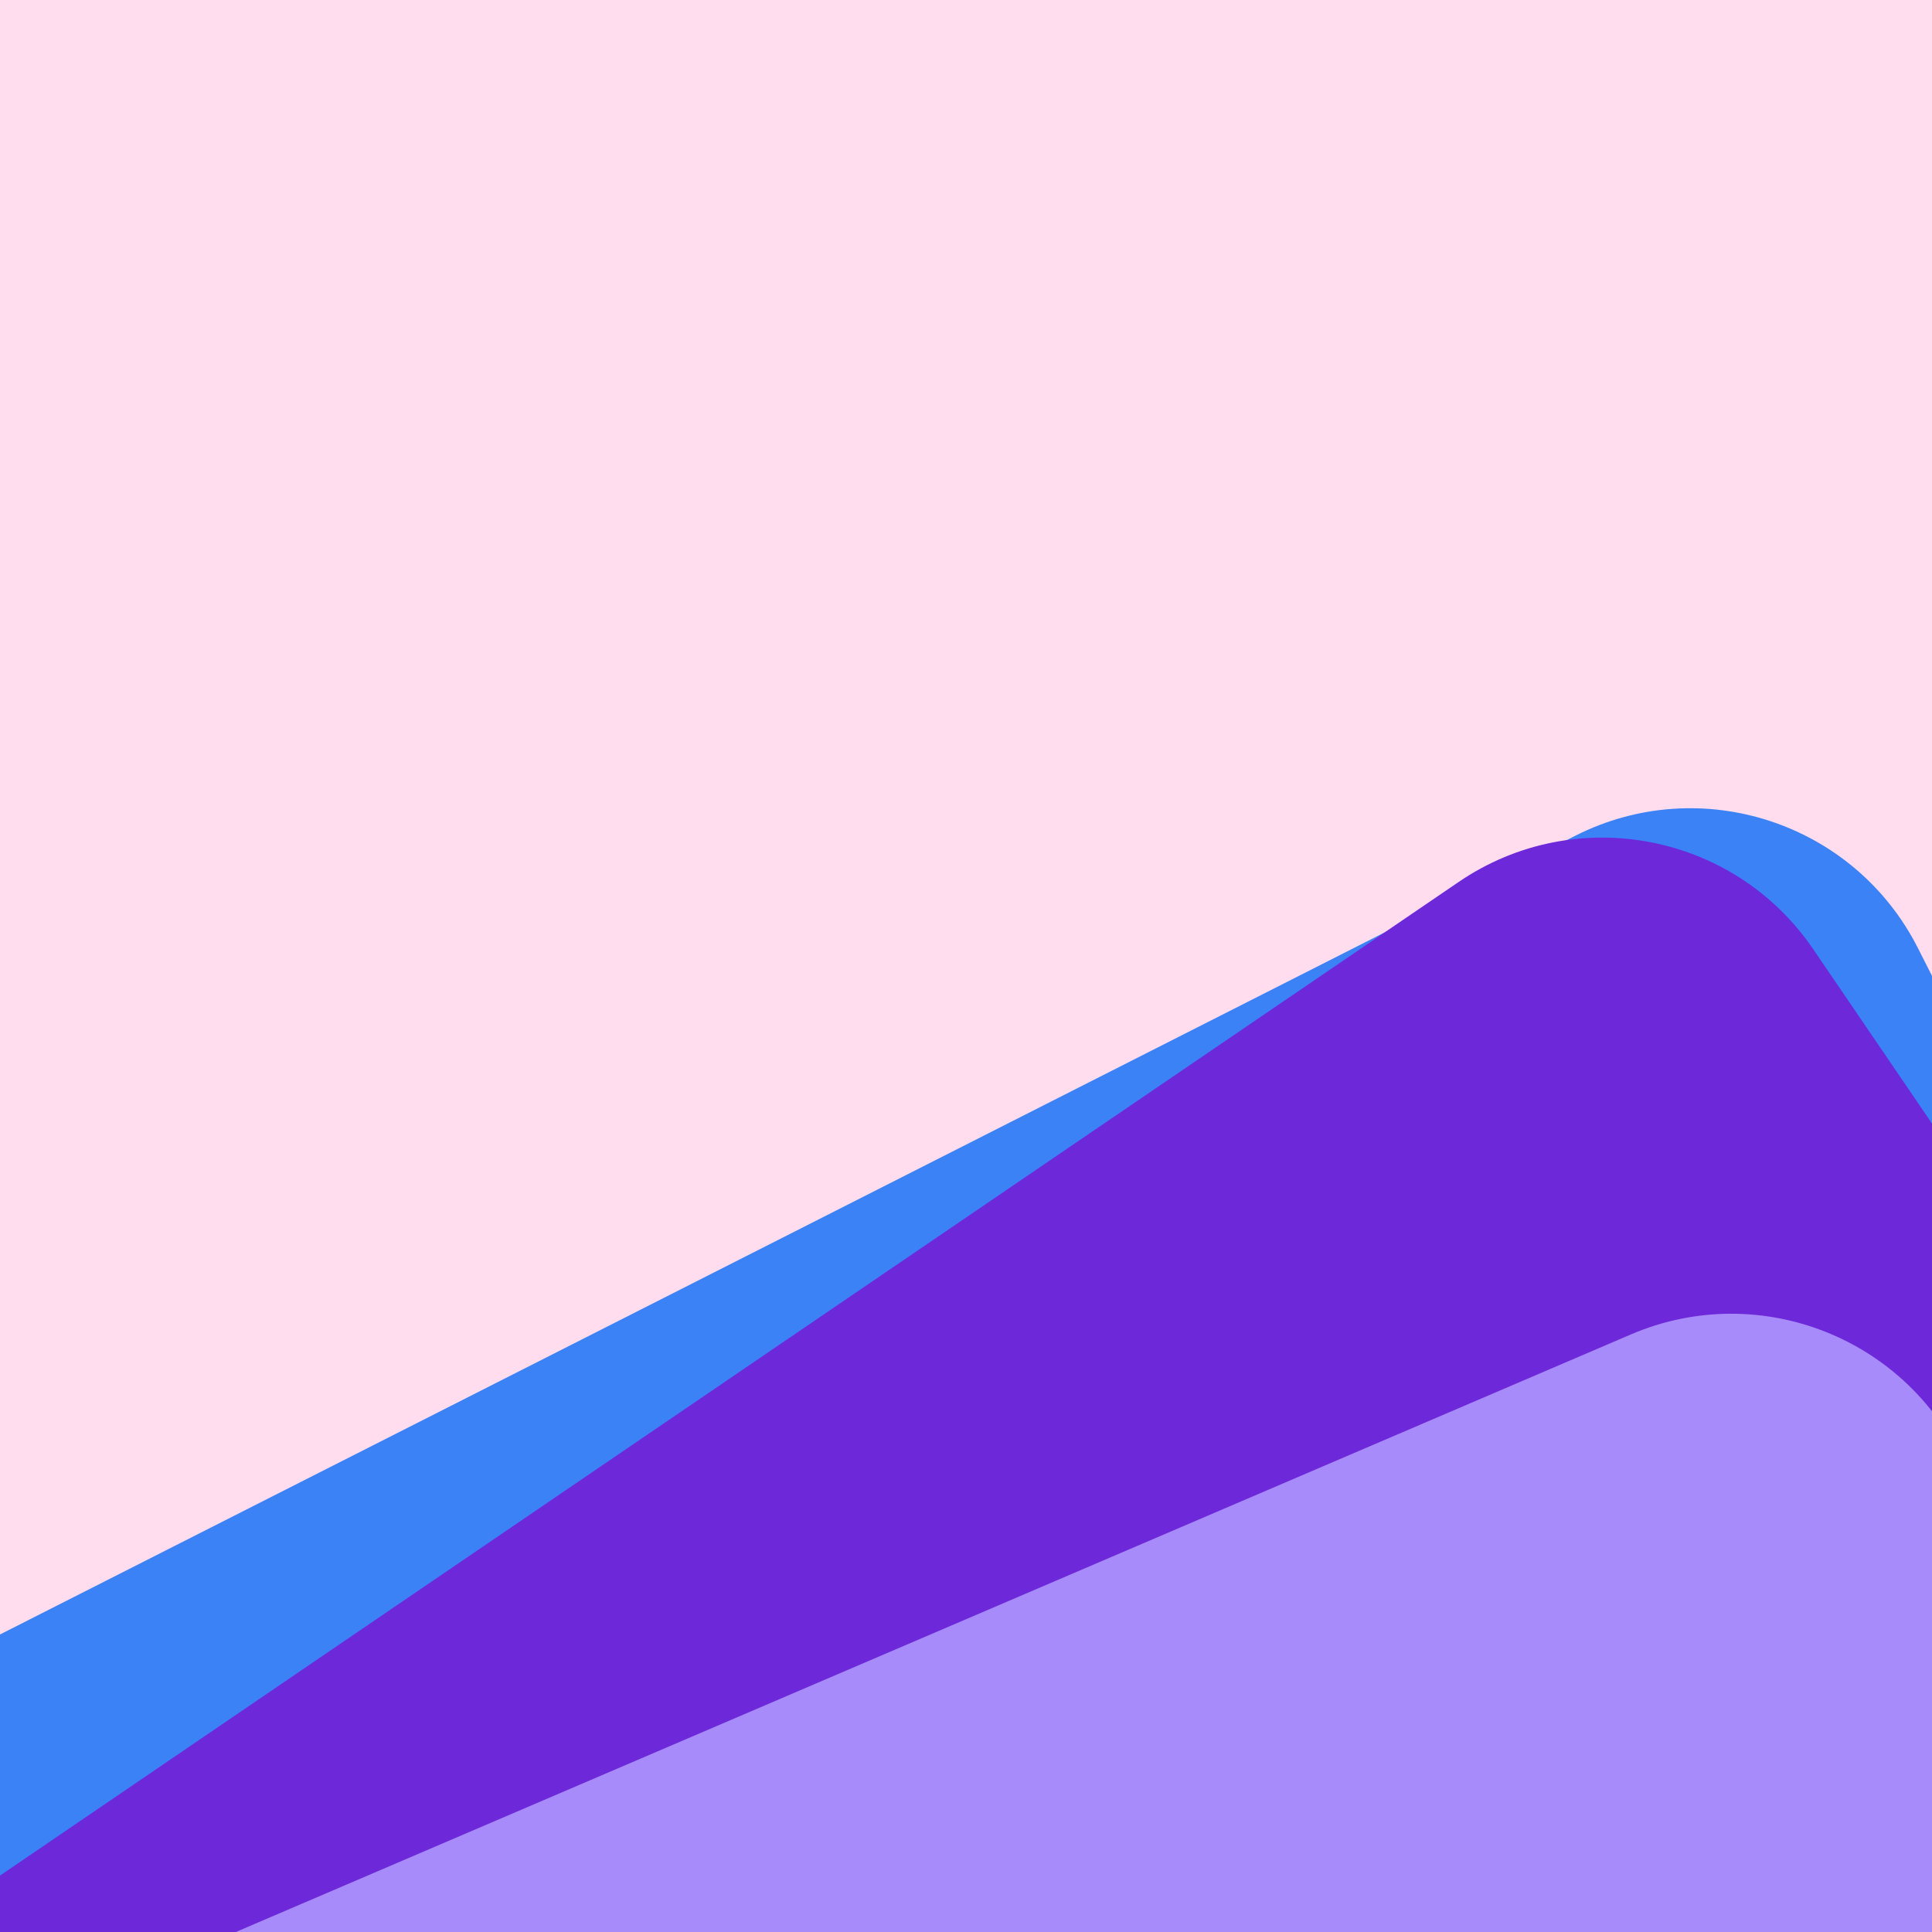 <svg width="303" height="303" viewBox="0 0 303 303" fill="none" xmlns="http://www.w3.org/2000/svg">
<g clip-path="url(#clip0_1_11)">
<rect width="303" height="303" fill="#FFDDEF"/>
<g filter="url(#filter0_f_1_11)">
<path d="M247.018 131.089C266.722 121.099 290.793 128.973 300.784 148.676L421.25 386.261C431.24 405.965 423.366 430.036 403.663 440.027L128.084 579.757C108.381 589.747 84.309 581.873 74.319 562.17L-46.147 324.585C-56.137 304.881 -48.264 280.81 -28.56 270.819L247.018 131.089Z" fill="#3B82F6"/>
</g>
<g filter="url(#filter1_f_1_11)">
<path d="M228.783 138.309C247.041 125.872 271.924 130.59 284.361 148.848L434.329 369.004C446.766 387.262 442.047 412.145 423.789 424.582L168.427 598.531C150.169 610.968 125.286 606.25 112.849 587.992L-37.118 367.836C-49.555 349.578 -44.836 324.695 -26.578 312.258L228.783 138.309Z" fill="#6D28D9"/>
</g>
<g filter="url(#filter2_f_1_11)">
<path d="M255.788 209.277C276.095 200.579 299.609 209.989 308.307 230.296L410.674 469.277C419.372 489.584 409.962 513.097 389.655 521.796L105.635 643.455C85.328 652.153 61.815 642.742 53.117 622.436L-49.25 383.455C-57.949 363.148 -48.538 339.634 -28.231 330.936L255.788 209.277Z" fill="#A78BFA"/>
</g>
</g>
<defs>
<filter id="filter0_f_1_11" x="-100.479" y="76.757" width="576.062" height="557.333" filterUnits="userSpaceOnUse" color-interpolation-filters="sRGB">
<feFlood flood-opacity="0" result="BackgroundImageFix"/>
<feBlend mode="normal" in="SourceGraphic" in2="BackgroundImageFix" result="shape"/>
<feGaussianBlur stdDeviation="25" result="effect1_foregroundBlur_1_11"/>
</filter>
<filter id="filter1_f_1_11" x="-144.063" y="31.364" width="685.337" height="674.113" filterUnits="userSpaceOnUse" color-interpolation-filters="sRGB">
<feFlood flood-opacity="0" result="BackgroundImageFix"/>
<feBlend mode="normal" in="SourceGraphic" in2="BackgroundImageFix" result="shape"/>
<feGaussianBlur stdDeviation="50" result="effect1_foregroundBlur_1_11"/>
</filter>
<filter id="filter2_f_1_11" x="-172.492" y="86.036" width="706.407" height="680.66" filterUnits="userSpaceOnUse" color-interpolation-filters="sRGB">
<feFlood flood-opacity="0" result="BackgroundImageFix"/>
<feBlend mode="normal" in="SourceGraphic" in2="BackgroundImageFix" result="shape"/>
<feGaussianBlur stdDeviation="60" result="effect1_foregroundBlur_1_11"/>
</filter>
<clipPath id="clip0_1_11">
<rect width="303" height="303" fill="white"/>
</clipPath>
</defs>
</svg>
